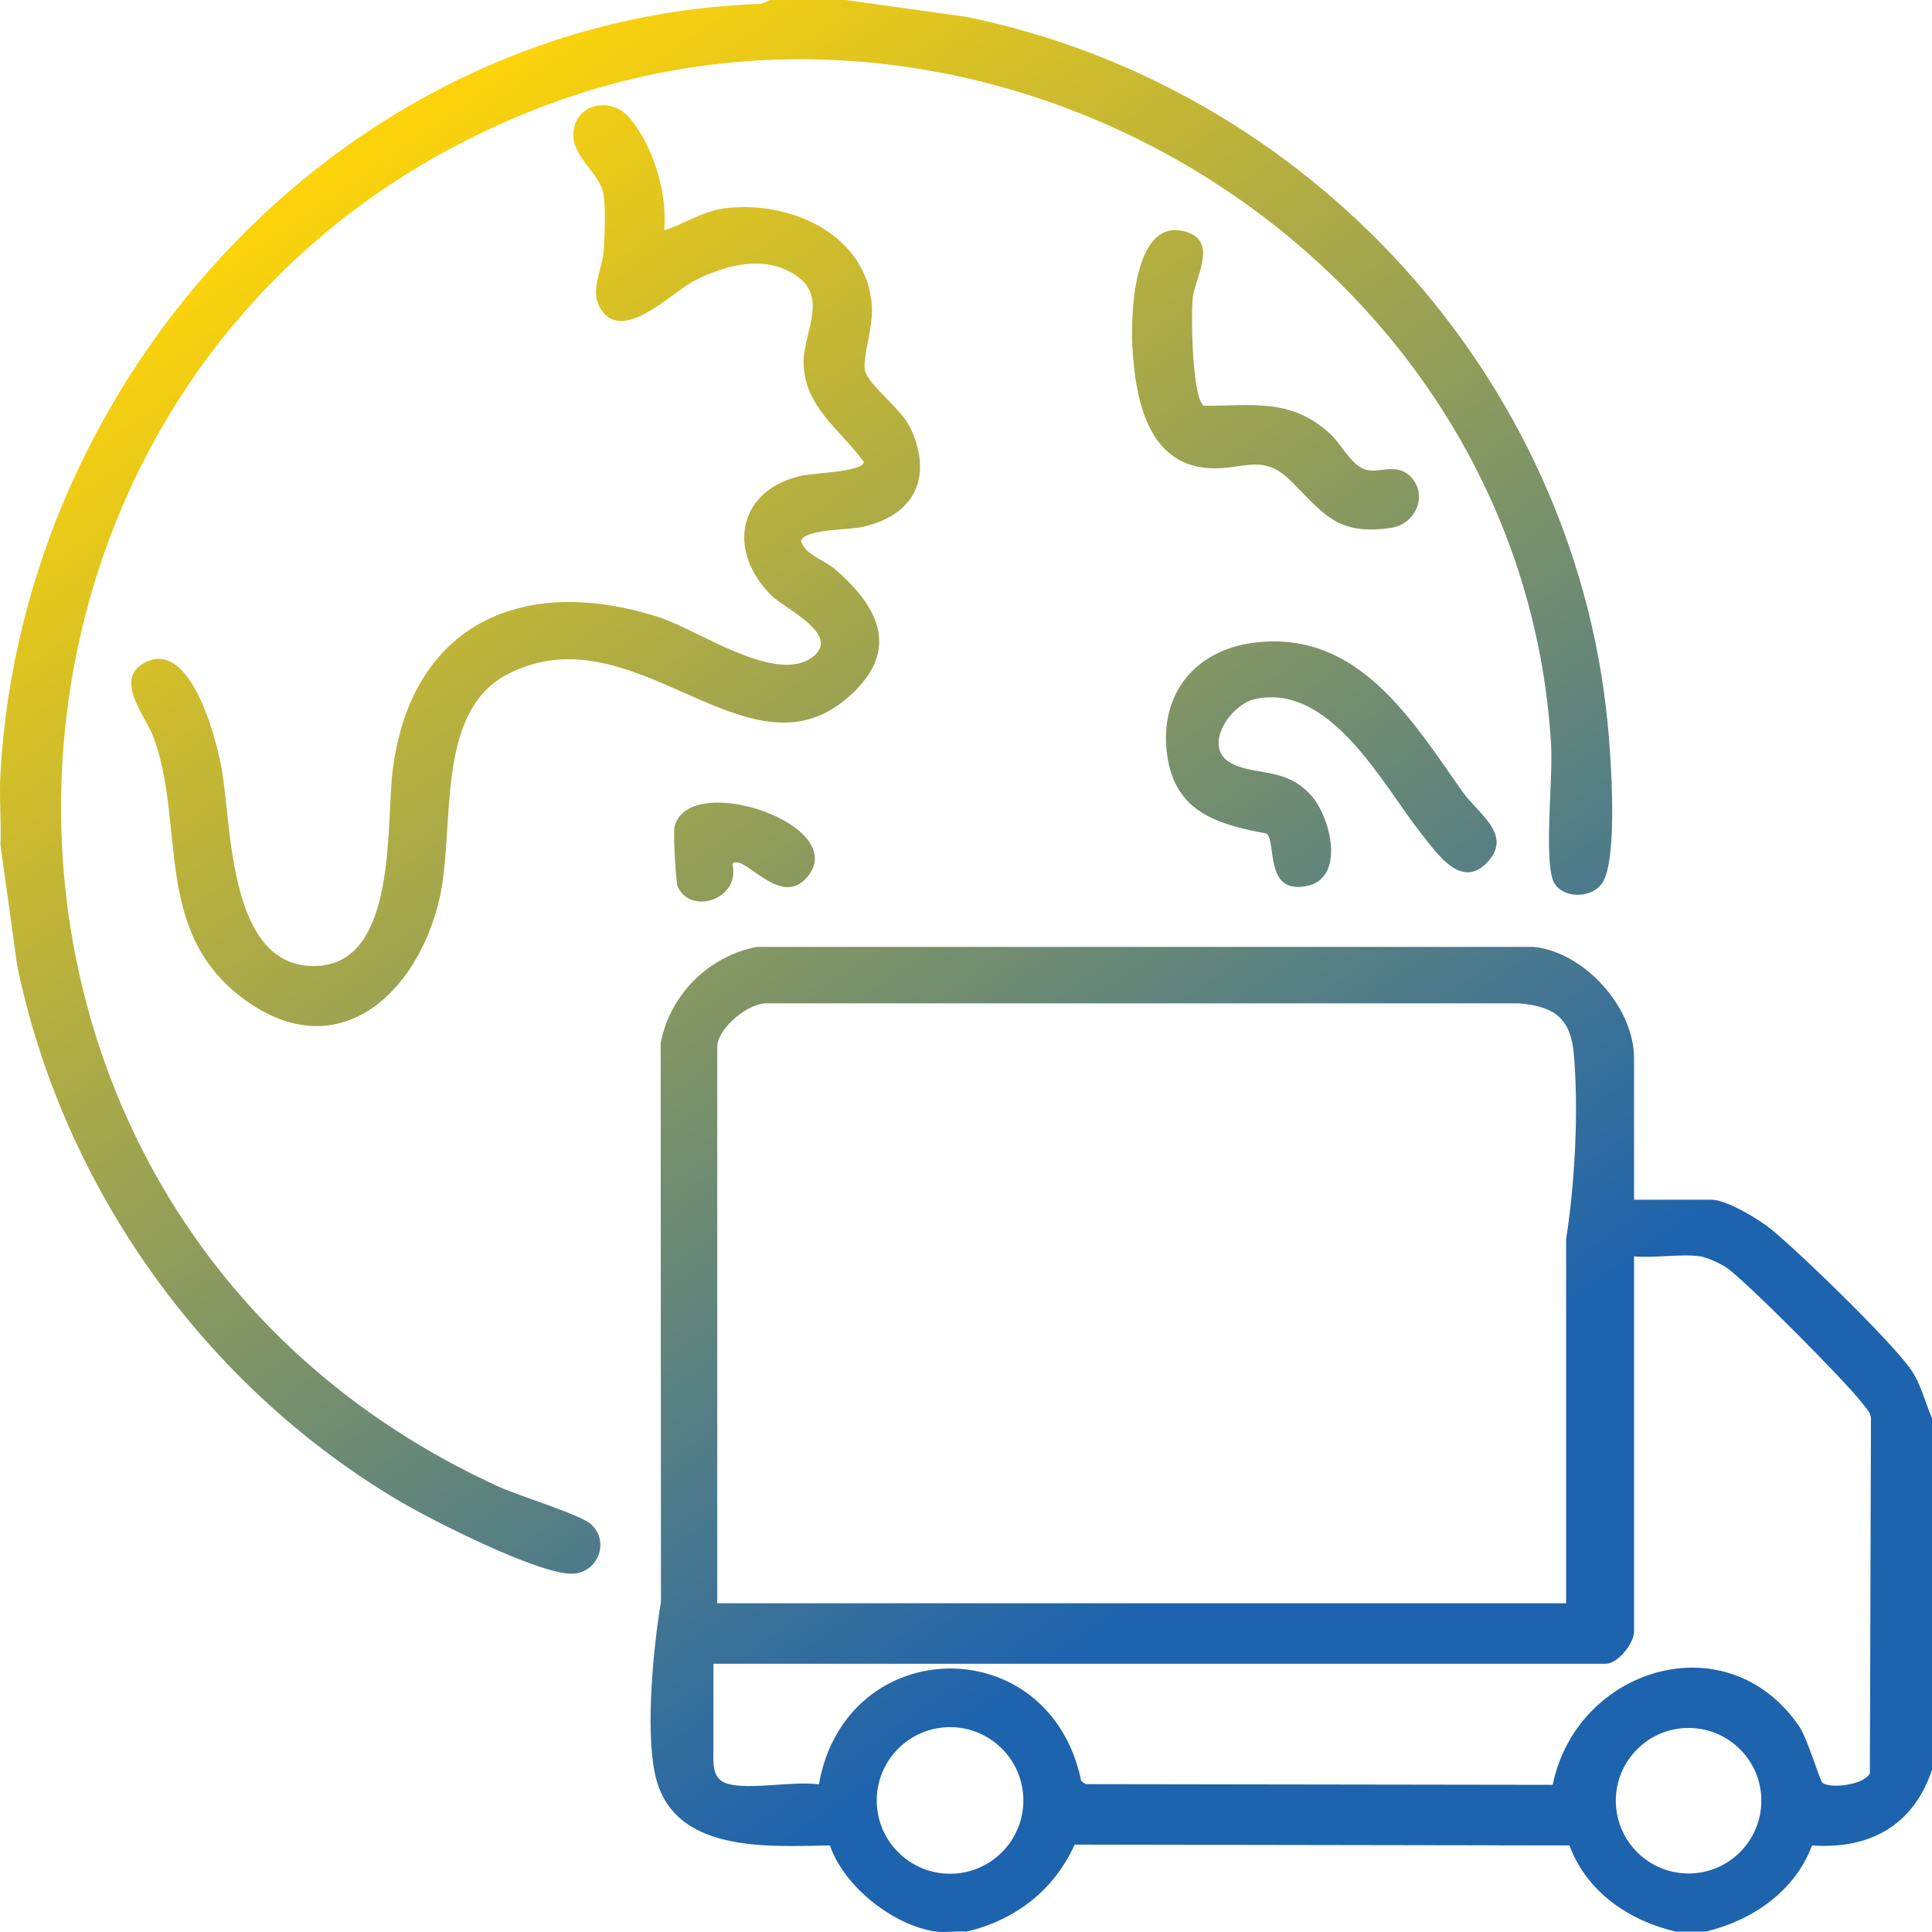 <svg width="93" height="93" viewBox="0 0 93 93" fill="none" xmlns="http://www.w3.org/2000/svg">
<g clip-path="url(#clip0_2006_6469)">
<path d="M73.846 45.58C76.278 45.846 78.657 48.491 78.657 50.937V57.749H82.379C83.117 57.749 84.685 58.7 85.29 59.198C86.746 60.401 90.86 64.402 91.917 65.831C92.482 66.595 92.635 67.446 93.007 68.283V85.171C92.123 87.849 90.029 89.032 87.225 88.833C86.4 91.046 84.346 92.442 82.113 92.981H80.658C78.392 92.442 76.384 91.073 75.547 88.833L51.728 88.794C50.737 90.994 48.863 92.435 46.523 92.981C46.058 92.941 45.519 93.04 45.067 92.981H45.062C43.008 92.701 40.621 90.807 39.95 88.833C36.94 88.879 32.32 89.232 31.523 85.364C31.071 83.184 31.45 79.309 31.816 77.103L31.802 50.213C32.24 47.893 34.115 46.019 36.435 45.58H73.846ZM45.733 83.138C43.785 83.138 42.203 84.72 42.203 86.667C42.203 88.614 43.785 90.196 45.733 90.196C47.68 90.196 49.262 88.614 49.262 86.667C49.262 84.72 47.68 83.138 45.733 83.138ZM81.283 83.178C79.349 83.178 77.781 84.746 77.78 86.68C77.78 88.614 79.349 90.183 81.283 90.183C83.217 90.182 84.785 88.614 84.785 86.68C84.785 84.746 83.217 83.178 81.283 83.178ZM81.834 60.475C80.87 60.342 79.654 60.574 78.657 60.475V78.545C78.657 79.103 77.88 80.087 77.295 80.087H34.341V84.175C34.341 84.766 34.228 85.636 35.012 85.862C36.095 86.175 38.208 85.716 39.418 85.895C40.714 78.572 50.531 78.399 52.046 85.73L52.259 85.883L74.743 85.916C75.893 80.273 83.156 78.027 86.619 83.118C86.998 83.676 87.609 85.733 87.73 85.822C88.142 86.115 89.749 85.916 90.009 85.357L90.062 68.231C90.016 67.945 89.81 67.772 89.65 67.553C88.939 66.596 84.028 61.645 83.11 61.02C82.825 60.82 82.153 60.521 81.834 60.475ZM36.98 48.299C36.029 48.232 34.527 49.514 34.526 50.392V77.176H75.388V59.65C75.806 56.979 75.999 53.476 75.76 50.751C75.607 48.996 74.809 48.445 73.128 48.299H36.98ZM46.519 0.811C62.908 4.154 75.728 18.044 77.383 34.779C77.542 36.374 77.901 41.365 77.124 42.509C76.572 43.32 75.044 43.253 74.738 42.329C74.34 41.086 74.758 37.457 74.665 35.862C73.289 12.302 47.914 -3.276 25.995 5.178C-3.667 16.622 -5.129 58.313 24.054 71.586C24.978 72.005 27.942 72.909 28.447 73.367C29.371 74.204 28.786 75.726 27.537 75.753C25.902 75.779 20.791 73.182 19.216 72.251C9.845 66.701 3.045 57.183 0.832 46.503L0.022 40.682C0.068 39.538 -0.045 38.368 0.022 37.231C1.105 17.825 16.803 0.858 36.629 0.187L37.067 0H40.703L46.519 0.811ZM27.597 6.44C27.657 4.992 29.418 4.592 30.335 5.709C31.465 7.085 32.129 9.298 31.97 11.065L31.983 11.079C32.96 10.773 33.791 10.181 34.841 10.035C37.984 9.603 41.78 11.272 41.973 14.794C42.026 15.764 41.501 17.273 41.641 17.845C41.813 18.556 43.368 19.646 43.813 20.583C44.943 22.969 44.013 24.837 41.461 25.375C40.849 25.508 38.643 25.475 38.557 26.06C38.796 26.737 39.687 26.95 40.231 27.429C42.425 29.336 43.322 31.423 40.783 33.602C35.925 37.783 30.501 29.27 24.4 32.473C20.911 34.307 21.921 39.863 21.163 43.22C20.113 47.865 16.199 51.474 11.64 48.019C7.326 44.742 8.954 39.605 7.359 35.411C7.014 34.501 5.551 32.785 6.834 31.975C9.12 30.532 10.403 35.51 10.669 36.999C11.168 39.797 10.975 46.796 15.361 46.49C19.116 46.231 18.584 39.684 18.896 37.132C19.774 30.007 25.198 27.602 31.751 29.722C33.612 30.327 37.26 32.898 39.048 31.676C40.616 30.599 37.779 29.302 37.148 28.678C35.041 26.604 35.426 23.694 38.47 22.923C39.094 22.763 41.546 22.723 41.587 22.238C40.484 20.71 38.736 19.619 38.683 17.506C38.643 15.911 40.105 14.09 37.912 13.026C36.463 12.322 34.768 12.827 33.419 13.519C32.289 14.097 29.91 16.628 28.873 14.801C28.401 13.963 28.992 12.953 29.059 12.062C29.112 11.371 29.159 9.989 29.053 9.351C28.886 8.354 27.55 7.557 27.597 6.44ZM32.468 39.805C33.132 37.02 41.174 39.757 38.781 42.303C37.486 43.678 35.792 41.035 35.253 41.585C35.678 43.266 33.26 44.091 32.621 42.676C32.528 42.463 32.402 40.073 32.468 39.805ZM60.453 30.926C65.398 30.361 67.97 34.667 70.409 38.123C71.12 39.127 72.775 40.137 71.672 41.42C70.383 42.928 69.166 41.068 68.408 40.117C66.581 37.818 64.082 32.886 60.44 33.644C59.243 33.89 57.921 35.864 59.15 36.668C60.267 37.399 61.955 36.828 63.218 38.416C64.068 39.486 64.746 42.271 62.905 42.649C60.839 43.075 61.463 40.517 60.965 40.124C58.605 39.679 56.572 39.1 56.187 36.368C55.768 33.411 57.536 31.258 60.453 30.926ZM54.506 16.615C54.433 15.139 54.566 10.627 56.912 11.112C58.713 11.478 57.557 13.299 57.424 14.276C57.318 15.061 57.378 19.161 57.949 19.533C60.282 19.54 62.136 19.141 64.037 20.889C64.536 21.347 64.994 22.298 65.632 22.57C66.323 22.863 67.167 22.218 67.892 22.936C68.762 23.806 68.164 25.242 66.935 25.415C64.336 25.781 63.711 24.71 62.136 23.148C60.674 21.693 59.737 22.756 57.883 22.504C55.118 22.118 54.619 18.895 54.506 16.615Z" fill="url(#paint0_linear_2006_6469)"/>
</g>
<defs>
<linearGradient id="paint0_linear_2006_6469" x1="58" y1="75" x2="13.5" y2="10.5" gradientUnits="userSpaceOnUse">
<stop stop-color="#1E63AD"/>
<stop offset="1" stop-color="#FCD30B"/>
</linearGradient>
<clipPath id="clip0_2006_6469">
<rect width="93" height="93" fill="white"/>
</clipPath>
</defs>
</svg>
